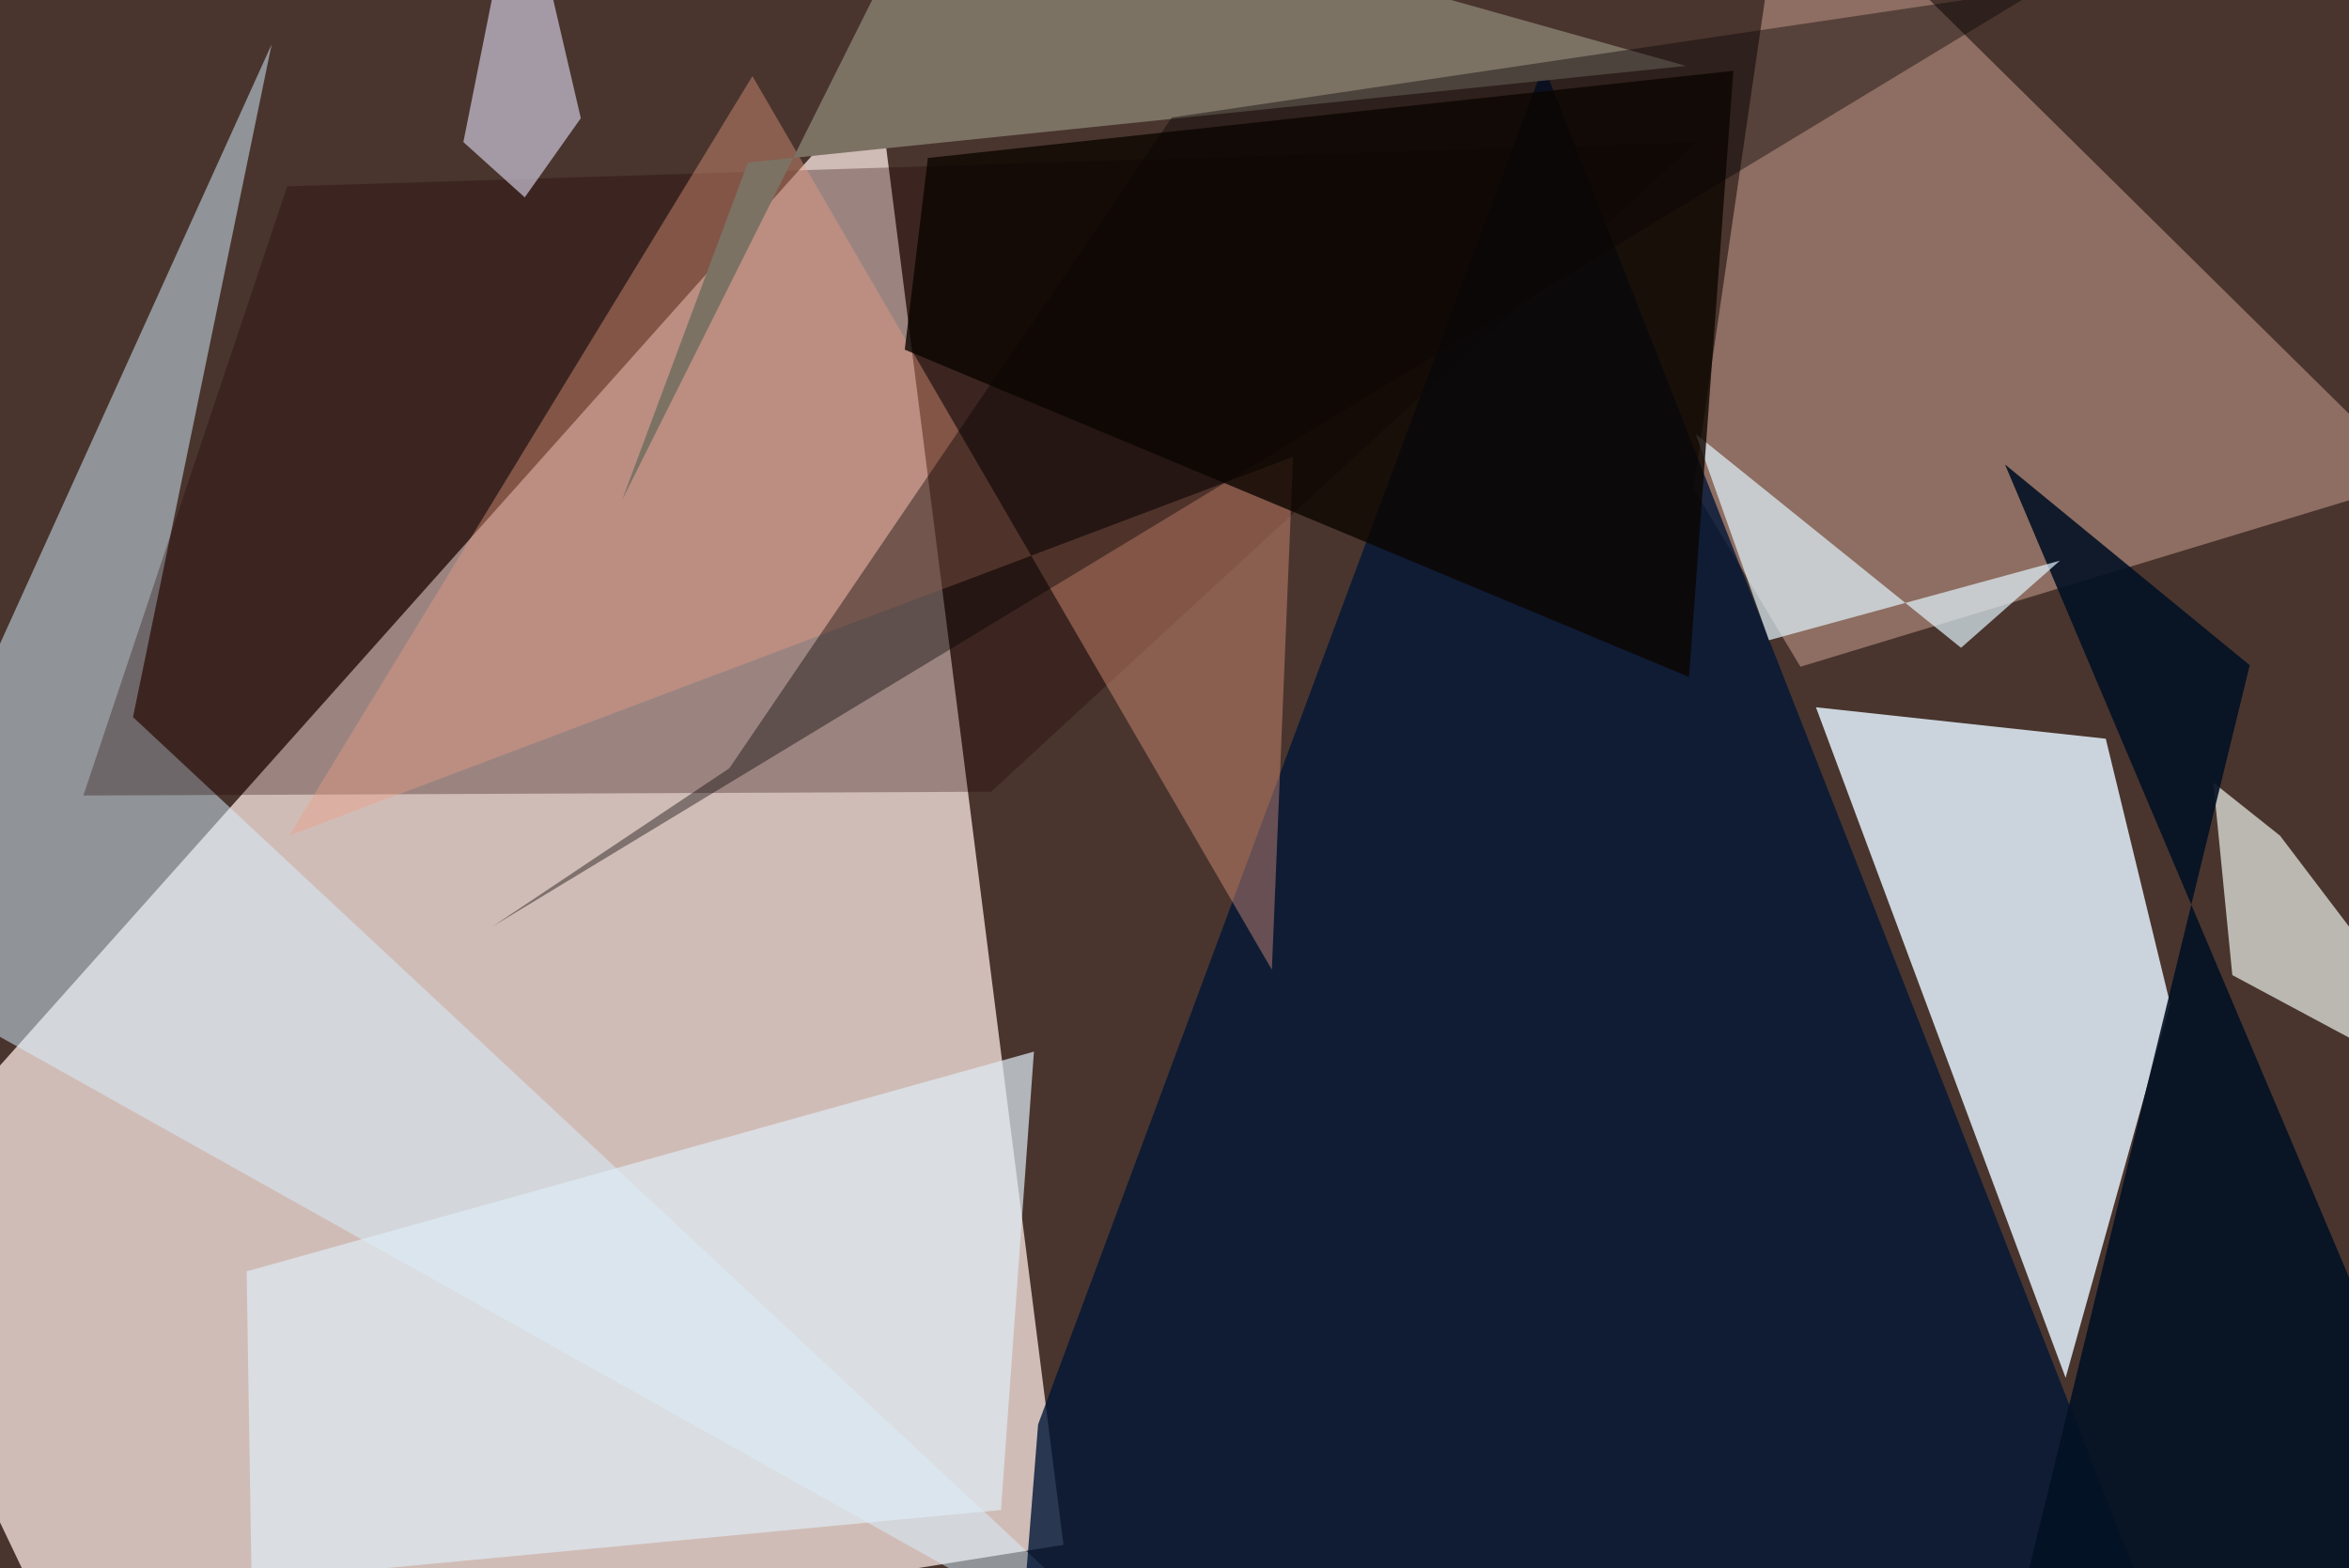 <svg xmlns="http://www.w3.org/2000/svg" viewBox="0 0 620 414"><defs/><filter id="a"><feGaussianBlur stdDeviation="30"/></filter><rect width="100%" height="100%" fill="#49352e"/><g filter="url(#a)"><path fill="#dfcbc6" fill-opacity=".9" d="M280.7 407.8l-49-386.2-269.2 301.7 60 125.7z"/><path fill="#dae6ef" fill-opacity=".9" d="M479.3 186.7l65.9 177 27.6-98.7-17-70z"/><path fill="#bd9486" fill-opacity=".6" d="M447 129l28.2 47 162.5-49.3L471.3-37.5z"/><path fill="#d8f3ff" fill-opacity=".5" d="M313.6 449.3l-278.5-260L71.7 11.7l-109.2 241z"/><path fill="#1e0000" fill-opacity=".3" d="M261.6 209L22 210 75.8 49.2l372-11.7z"/><path fill="#001636" fill-opacity=".8" d="M564.5 417.5l-295.7 24L274 376 407.4 17.2z"/><path fill="#eaf0e8" fill-opacity=".7" d="M601.8 220.6l55.7 73.4-68.3-36.6-5-50.8z"/><path fill="#ec9f82" fill-opacity=".4" d="M198.6 20.1L76.3 220.6l265-100-5.6 135.4z"/><path fill="#deebf4" fill-opacity=".7" d="M264.2 398.6l8.7-121-207.8 58 1.3 81.7z"/><path fill="#7c7264" d="M164.2 132l33.2-89.1L445 17.4l-196-55z"/><path fill="#060000" fill-opacity=".4" d="M538.6-3L129.8 244.7l62.7-41.9L309.3 31z"/><path fill="#031124" fill-opacity=".9" d="M657.5 425.8L527 449.3l66.8-273.7-64.6-53z"/><path fill="#e0f3fb" fill-opacity=".7" d="M447.6 114.6l70 56.4 26.1-23-76.8 21z"/><path fill="#e1def6" fill-opacity=".6" d="M137.3-37.5l-15 75 16.2 14.6 14.8-20.9z"/><path fill="#0c0500" fill-opacity=".8" d="M238.8 92.3l207 86.4 11.7-160-212.6 23z"/></g></svg>